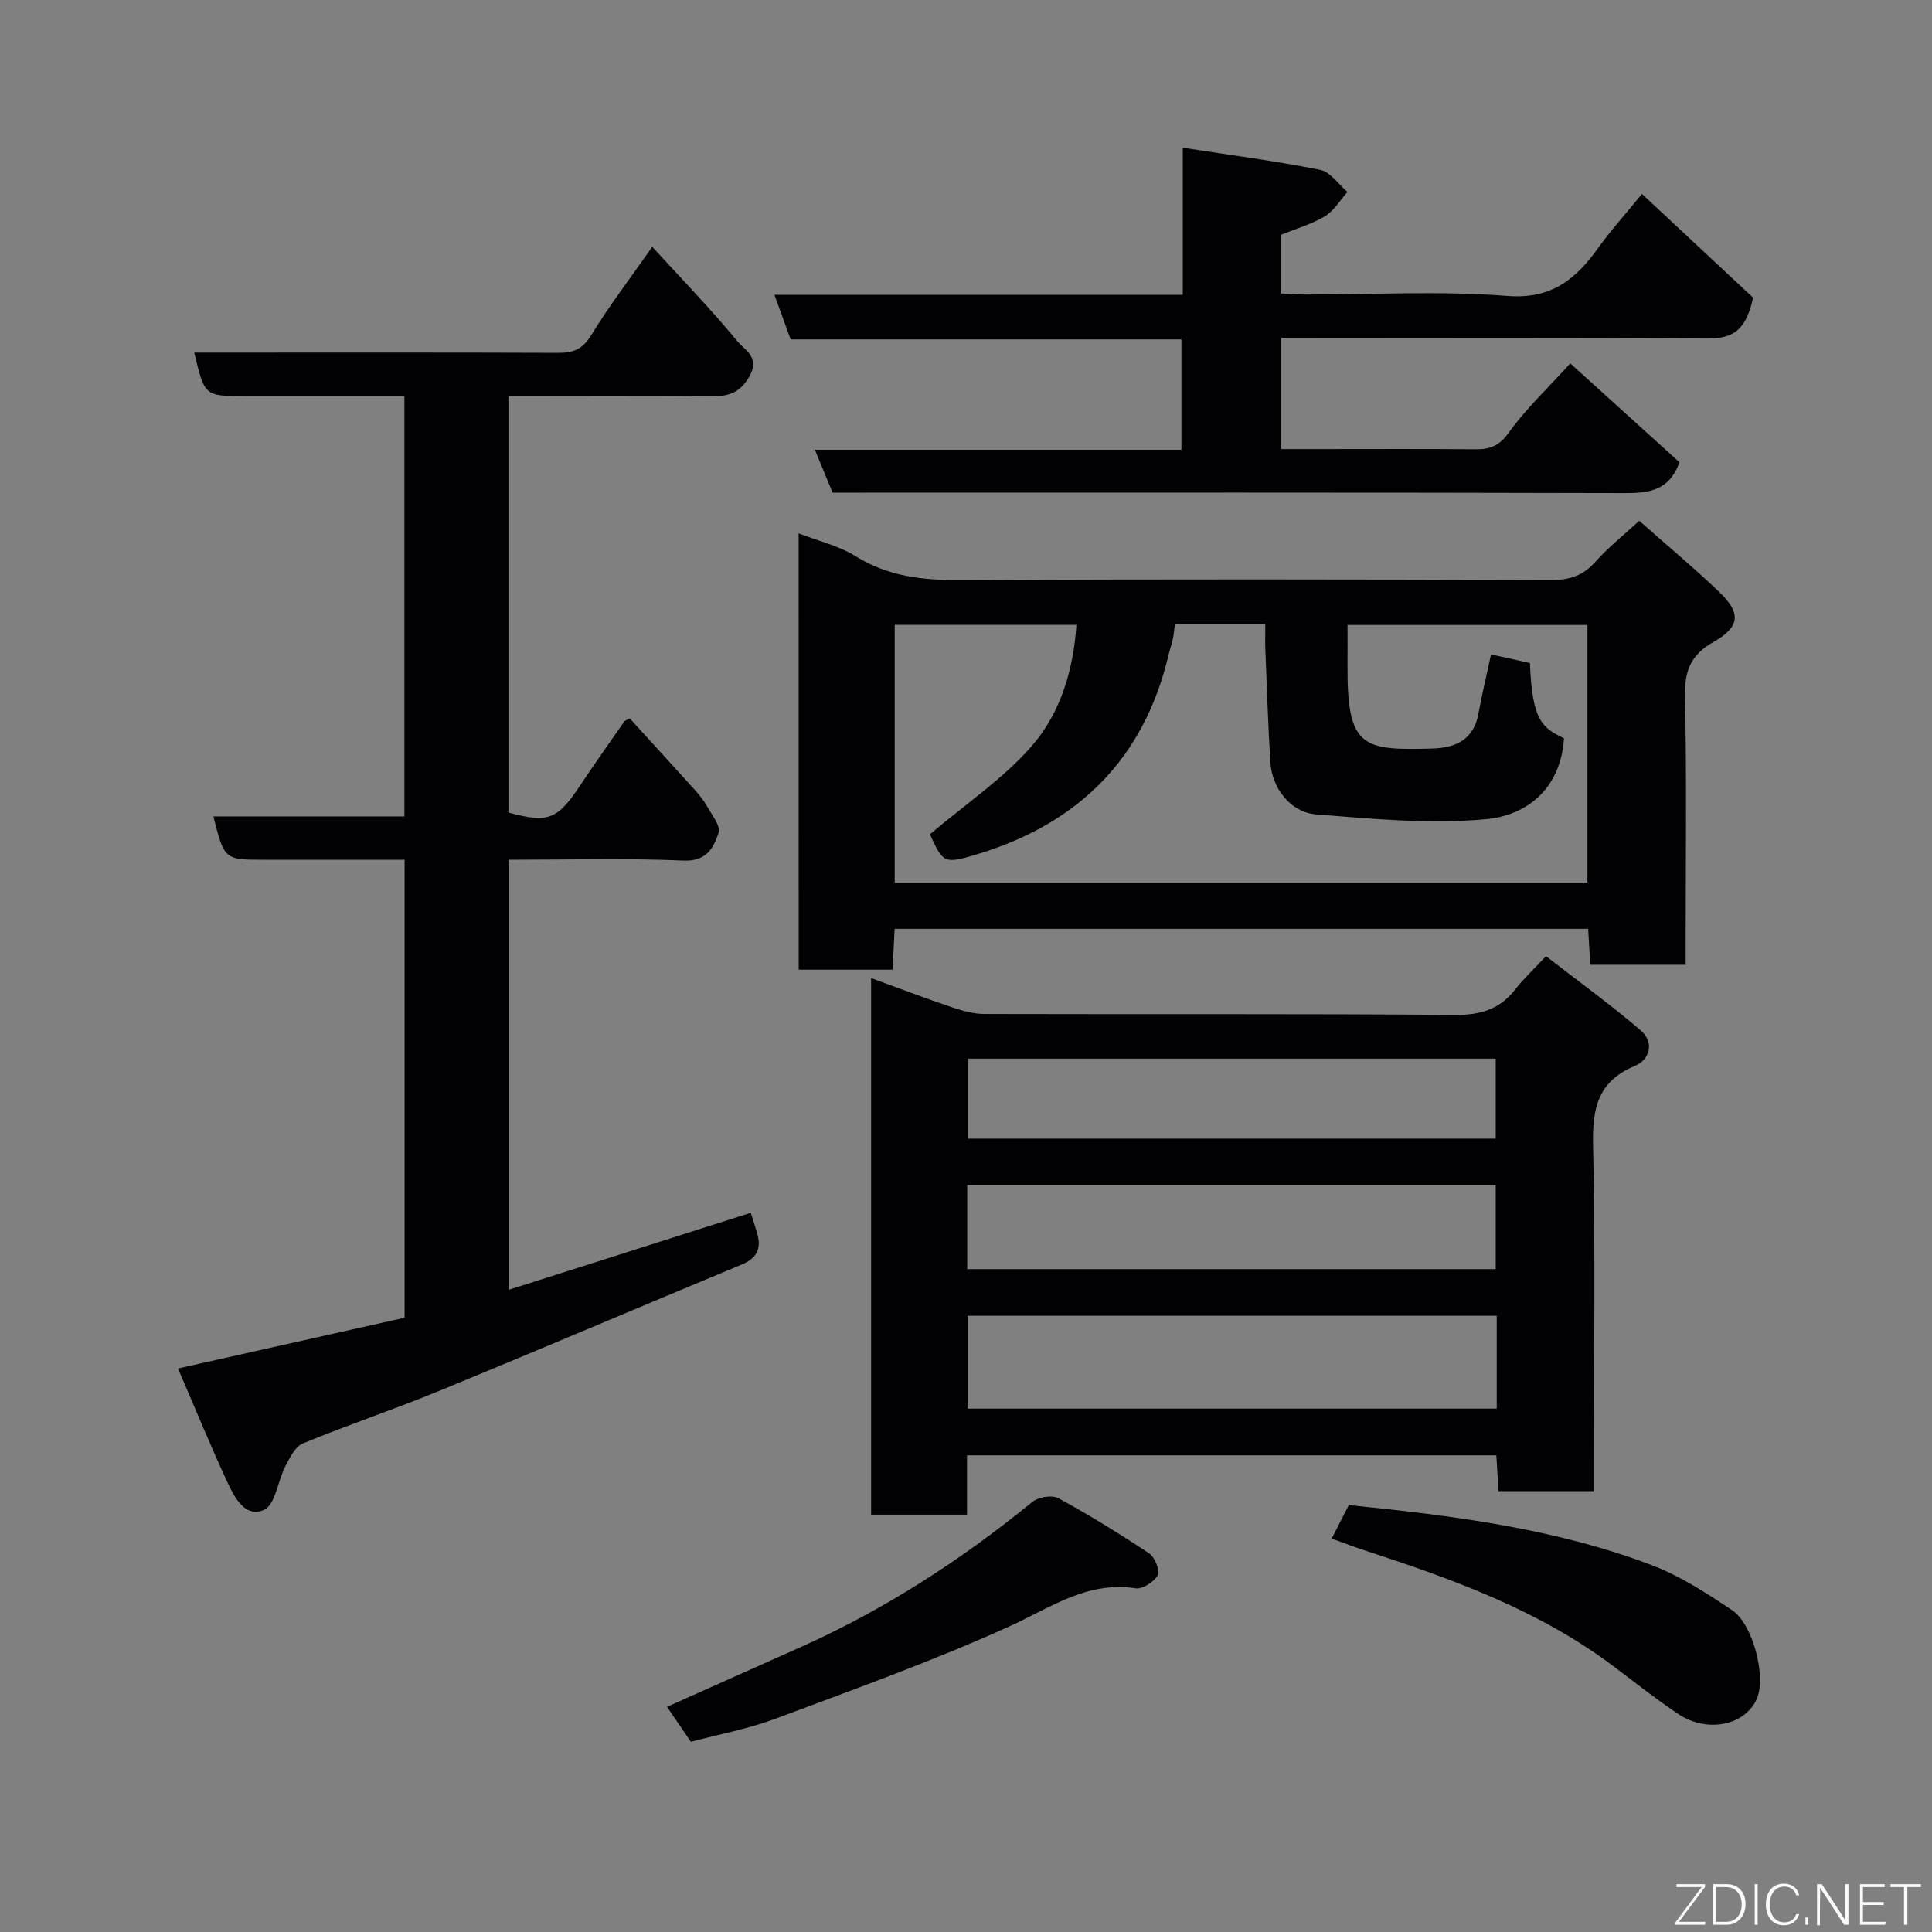 <svg enable-background="new 0 0 400 400" viewBox="0 0 400 400" xmlns="http://www.w3.org/2000/svg"><rect x="0" y="0" width="400" height="400" fill="#808080" stroke="none"/><path d="m165.35 110.43c4.02 1.56 8.28 2.54 11.8 4.73 6.78 4.22 13.94 4.98 21.71 4.94 40.8-.22 81.6-.16 122.41-.02 3.8.01 6.54-.96 9.07-3.8 2.7-3.03 5.93-5.58 9.05-8.46 5.79 5.13 11.36 9.77 16.59 14.77 4.56 4.36 4.28 7.22-1.28 10.36-4.66 2.63-5.96 5.99-5.84 11.22.37 16.81.14 33.64.14 50.46v5.11c-6.72 0-12.99 0-19.75 0-.14-2.35-.28-4.74-.44-7.44-47.83 0-95.53 0-143.59 0-.14 2.79-.27 5.52-.42 8.46-6.56 0-12.82 0-19.44 0-.01-30.04-.01-60.05-.01-90.33zm27.17 62.31c7.48-6.35 15.25-11.55 21.16-18.36 5.92-6.83 8.57-15.75 9.18-25.01-12.85 0-25.25 0-37.62 0v53.35h143.42c0-17.99 0-35.7 0-53.33-16.71 0-33.09 0-49.67 0 0 3.04.02 5.7 0 8.35-.12 17.12 3.12 17.63 17.49 17.24 4.81-.13 8.61-1.76 9.61-7.2.76-4.11 1.73-8.19 2.61-12.29 2.55.56 5.36 1.18 8.06 1.78.42 12.23 2.77 13.48 7.04 15.59-.64 10.16-7.37 15.92-16.13 16.74-11.61 1.08-23.48-.06-35.19-.99-5.36-.42-9.15-5.51-9.47-10.82-.47-7.75-.72-15.52-1.03-23.28-.07-1.75-.01-3.51-.01-5.31-6.68 0-12.63 0-18.72 0-.15 1.13-.21 2.1-.41 3.04-.24 1.11-.63 2.19-.89 3.29-5.09 21.68-18.85 35.11-39.83 41.39-6.77 2.04-6.88 1.67-9.6-4.18z" fill="#010103"/><path d="m36.85 283.33c16.33-3.66 31.53-7.06 46.92-10.51 0-31.42 0-62.71 0-94.82-3.82 0-7.73 0-11.65 0-5.83 0-11.66 0-17.5 0-8.17 0-8.17 0-10.44-8.97h39.55c0-29.08 0-57.67 0-87.03-4.02 0-8.1 0-12.19 0-7 0-14 0-20.99 0-8.19 0-8.19 0-10.33-9h6.47c22.99 0 45.99-.04 68.98.05 3.11.01 5.01-.82 6.76-3.69 3.64-5.98 7.93-11.56 12.61-18.26 6.12 6.69 12.18 12.93 17.69 19.62 1.39 1.68 4.65 3.22 2.47 7.13-2.07 3.72-4.63 4.25-8.31 4.21-13.77-.15-27.56-.06-41.62-.06v86.23c8.22 2.23 10.13 1.47 14.81-5.56 2.98-4.48 6.1-8.88 9.17-13.3.08-.12.27-.17 1.11-.66 4.39 4.82 8.92 9.76 13.41 14.74.98 1.09 1.93 2.25 2.64 3.52.99 1.78 2.84 4.07 2.36 5.47-1.04 3.03-2.43 5.94-7.21 5.73-11.95-.51-23.94-.17-36.23-.17v89.04c16.7-5.31 33.3-10.59 50.1-15.94.46 1.48.99 2.98 1.4 4.51.81 3.02-.25 4.95-3.24 6.19-20.9 8.68-41.72 17.56-62.65 26.17-9.33 3.83-18.91 7.03-28.23 10.88-1.61.66-2.73 2.98-3.65 4.76-1.57 3.02-2.04 7.91-4.36 8.97-3.95 1.8-6.18-2.61-7.67-5.82-3.41-7.34-6.47-14.84-10.18-23.43z" fill="#010103"/><path d="m180.35 202.5c5.9 2.15 11.34 4.22 16.85 6.08 2.13.72 4.42 1.35 6.64 1.35 32.48.09 64.96-.07 97.44.19 5.27.04 9.24-1.16 12.45-5.3 1.62-2.09 3.6-3.92 6.35-6.86 6.69 5.19 13.37 10.02 19.61 15.37 2.87 2.45 1.92 6.06-1.23 7.37-7.71 3.21-8.8 8.83-8.63 16.42.49 21.98.17 43.97.17 65.96v5.64c-6.69 0-12.96 0-19.75 0-.14-2.3-.28-4.7-.45-7.41-36.47 0-72.84 0-109.59 0v12.28c-6.74 0-13.12 0-19.86 0 0-36.7 0-73.53 0-111.09zm129.53 69.92c-36.5 0-72.98 0-109.54 0v19.22h109.54c0-6.52 0-12.66 0-19.22zm-.21-9.66c0-6.03 0-11.74 0-17.39-36.7 0-73.06 0-109.42 0v17.39zm-109.26-43.58v16.56h109.26c0-5.65 0-11.03 0-16.56-36.56 0-72.8 0-109.26 0z" fill="#010103"/><path d="m325.11 75.24c7.77 7.03 15.31 13.87 22.61 20.47-2.19 6.01-6.44 6.39-11.54 6.38-52.5-.15-104.99-.09-157.49-.09-1.99 0-3.99 0-6.31 0-1.17-2.84-2.33-5.62-3.67-8.88h75.89c0-7.67 0-15.05 0-22.85-26.82 0-53.75 0-80.91 0-1.13-3.1-2.16-5.94-3.35-9.23h84.54c0-10.11 0-19.86 0-30.46 9.92 1.54 19.24 2.75 28.44 4.58 2.11.42 3.79 2.99 5.66 4.58-1.54 1.72-2.79 3.9-4.68 5.04-2.74 1.65-5.93 2.55-9.14 3.86v12.12c1.7.08 3.3.22 4.91.22 14 .02 28.06-.8 41.98.29 9.29.73 14.28-3.56 18.96-10.1 2.48-3.46 5.35-6.63 8.94-11.02 8.18 7.63 16.08 15.01 23 21.47-1.6 7.77-5.13 8.51-10.07 8.47-27.33-.23-54.66-.11-82-.11-1.79 0-3.58 0-5.62 0v23h8.23c10.67 0 21.33-.06 32 .04 3.01.03 4.93-.71 6.9-3.47 3.52-4.91 8.03-9.13 12.72-14.31z" fill="#010103"/><path d="m275.71 318.55c1.34-2.62 2.38-4.65 3.55-6.94 21.3 2.16 42.62 4.79 62.85 12.49 5.84 2.23 11.27 5.78 16.51 9.28 4.33 2.89 7 13.61 5.19 18.13-2.26 5.65-10.26 7.43-16.34 3.36-4.61-3.08-8.97-6.53-13.4-9.87-15.47-11.67-33.38-18.08-51.52-24.01-2.16-.7-4.28-1.52-6.84-2.44z" fill="#010103"/><path d="m143.04 360.62c-1.72-2.51-3.33-4.86-4.95-7.24 9.45-4.22 18.5-8.27 27.55-12.31 17.44-7.78 33.3-18.04 48.07-30.1 1.25-1.02 4.08-1.51 5.4-.79 6.44 3.5 12.69 7.36 18.79 11.42 1.18.78 2.3 3.53 1.79 4.51-.71 1.38-3.13 2.95-4.55 2.73-10.11-1.54-17.67 4.04-26.19 7.9-15.84 7.18-32.27 13.06-48.57 19.16-5.45 2.04-11.25 3.1-17.34 4.72z" fill="#010103"/><g fill="#fbfcfa"><path d="m346.9 398 5.4-7.3h-5.2v-.6h5.9v.6l-5.4 7.2h5.5l-.1.6h-6.2v-.5z"/><path d="m354.7 390.1h2.8c2.3 0 3.9 1.6 3.9 4.1s-1.6 4.3-3.9 4.3h-2.8zm.6 7.8h2c2.2 0 3.3-1.6 3.3-3.6 0-1.8-1-3.6-3.3-3.6h-2z"/><path d="m363.9 390.1v8.4h-.6v-8.4h1.6z"/><path d="m372.5 396.3c-.4 1.3-1.4 2.3-3.2 2.3-2.4 0-3.7-1.9-3.7-4.3 0-2.3 1.2-4.3 3.7-4.3 1.8 0 2.9 1 3.2 2.4h-.6c-.4-1.1-1.1-1.8-2.5-1.8-2.1 0-3 1.9-3 3.7s.9 3.7 3 3.7c1.4 0 2.1-.7 2.5-1.7z"/><path d="m373.8 398.5v-1.5h.6v1.5z"/><path d="m376.2 398.5v-8.4h1c1.3 2 4.4 6.7 4.9 7.6-.1-1.2-.1-2.4-.1-3.8v-3.8h.7v8.4h-.9c-1.2-1.9-4.4-6.8-5-7.7.1 1.1 0 2.3 0 3.9v3.9h-.6z"/><path d="m390 394.4h-4.3v3.5h4.7l-.1.6h-5.2v-8.4h5.1v.6h-4.5v3.1h4.3z"/><path d="m394.2 390.7h-2.8v-.6h6.3v.6h-2.8v7.8h-.7z"/></g></svg>